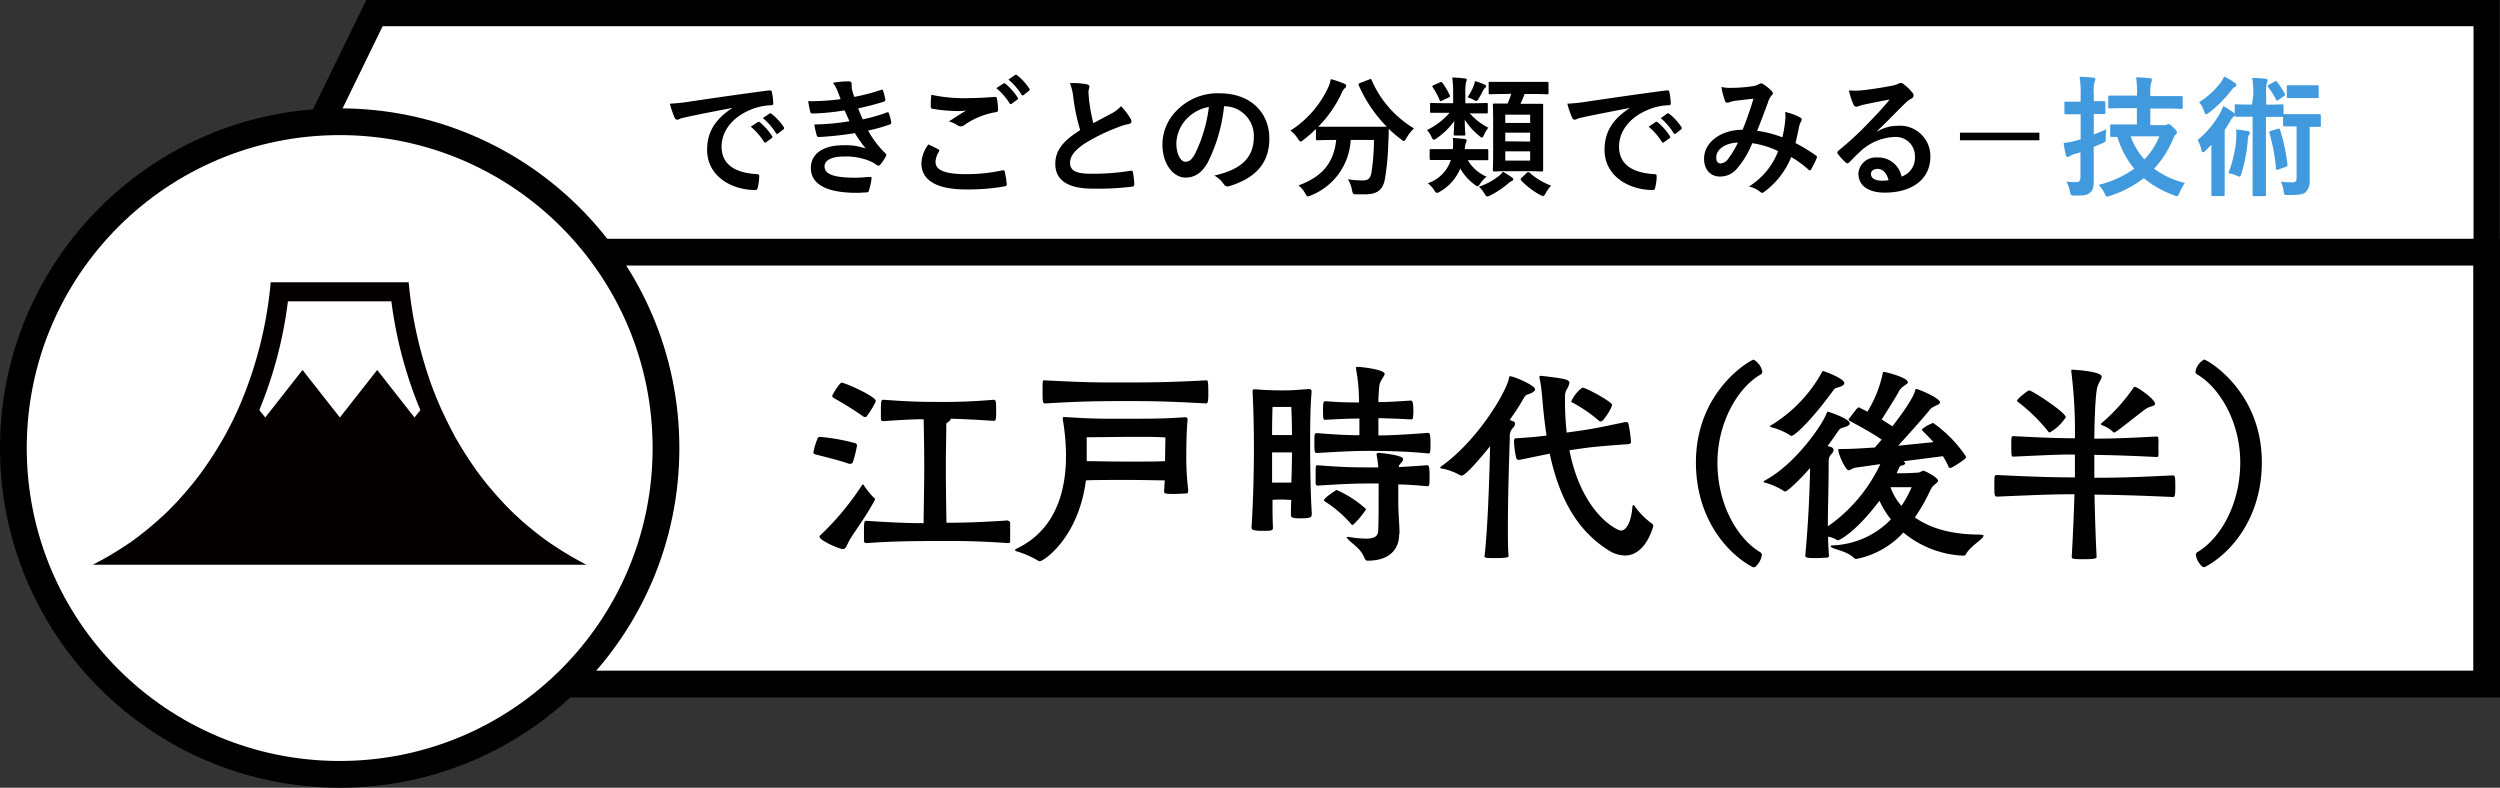 <svg xmlns="http://www.w3.org/2000/svg" viewBox="0 0 401.92 126.64"><rect x="0" y="0" width="401.92" height="126.64" fill="#333333" stroke="none"/><defs><style>.cls-1,.cls-2,.cls-4{fill:#fff;stroke:#000;stroke-miterlimit:10;}.cls-1{stroke-width:4.21px;}.cls-2{stroke-width:4.3px;}.cls-3{fill:#429ade;}.cls-4{stroke-width:4.3px;}.cls-5{fill:#040000;}</style></defs><title>アセット 381</title><g id="レイヤー_2" data-name="レイヤー 2"><g id="レイヤー_5" data-name="レイヤー 5"><polygon class="cls-1" points="399.77 40.55 41.46 40.55 60.2 2.11 399.77 2.11 399.77 40.55"/><rect class="cls-2" x="52.92" y="40.54" width="346.85" height="69.43"/><path d="M137.12,74.29a.42.42,0,0,1-.41.27.72.72,0,0,1-.23,0c-1.81-.65-4.9-1.36-5.34-1.5-.21-.07-.37-.1-.37-.34a11,11,0,0,1,.68-2.24c0-.1.1-.24.44-.24a32.12,32.12,0,0,1,5.57,1,.39.39,0,0,1,.31.44A19.8,19.8,0,0,1,137.12,74.29Zm-5.37,12a.31.31,0,0,1,.14-.24,44.65,44.65,0,0,0,6.66-8c.07-.11.14-.17.17-.17s.14.06.17.17a14.44,14.44,0,0,0,1.63,2,.19.19,0,0,1,.14.2,1,1,0,0,1-.07.24c-1.46,2.68-3.16,4.93-3.88,6.12-.61,1-.64,1.66-1.22,1.66S131.75,86.87,131.75,86.29Zm7.34-19.24a.66.66,0,0,1-.37-.14A52.75,52.75,0,0,0,134.06,64c-.13-.1-.27-.17-.27-.34s1.19-2.14,1.53-2.14c.51,0,5.47,2.21,5.47,2.92a.71.71,0,0,1-.06.24,14.4,14.4,0,0,1-1.36,2.21A.36.36,0,0,1,139.09,67.05Zm23,16.69a.33.33,0,0,1,.31.37c0,.31,0,1,0,1.74,0,.47,0,1,0,1.22s-.21.24-.38.24c-4.55-.31-7.21-.34-9.79-.34-7.65,0-9.89.14-12.88.34-.21,0-.45-.07-.45-.31s0-1,0-1.49c0-1.29,0-1.77.34-1.77h.14c4.14.27,6.76.37,9.11.37,0-1.83.1-5.71.1-9s-.07-6.35-.1-7.71c-1.57,0-3.54.1-6.39.3H142c-.17,0-.38-.06-.38-.3s0-.85,0-1.4c0-1.73.07-1.73.48-1.73,4.08.31,6.18.34,8.09.34a92.84,92.84,0,0,0,9.55-.34c.41,0,.41.34.41,2,0,1.26-.07,1.39-.41,1.39-3.54-.23-5.17-.3-6.9-.34v0c0,.2-.21.41-.48.58s-.23.27-.23.61c0,1.7-.07,4.11-.07,6.59,0,3.2.07,7.11.1,8.94,2.58,0,5.17-.06,9.89-.37Z"/><path d="M191,79c0,.31-.14.34-.41.34s-1.16.07-1.84.07c-1.46,0-1.6-.07-1.6-.41v-.07l.11-1.7c-1.23,0-3.27-.07-5.82-.07-3,0-5.54,0-6.86.07-1.19,9.25-6.8,13-7.42,13a.52.52,0,0,1-.33-.13,15.35,15.35,0,0,0-3.37-1.46c-.2-.07-.27-.14-.27-.21s.07-.13.27-.24c6.49-3.09,7.92-9.65,7.92-14.92a34.67,34.67,0,0,0-.51-5.78.93.93,0,0,1,0-.27c0-.14.06-.17.23-.17h.24c3.57.24,5.51.27,7.31.27,7.17,0,8.23,0,11.87-.24.27,0,.4.07.4.38v.1c-.13,1.43-.2,3.43-.2,5.5a43.67,43.67,0,0,0,.31,5.75Zm2.92-17.85c.27,0,.34.07.34,2.11,0,1.29-.07,1.6-.37,1.6-6.87-.38-9.32-.38-13.19-.38-5.68,0-8.57.14-12.65.38-.41,0-.44-.24-.44-1.87,0-1.84,0-1.84.27-1.84H168c6.08.31,8.12.34,11,.34,5.64,0,8.53,0,14.82-.34Zm-6.56,9.18s-1.09-.1-3.71-.1c-.68,0-1.42,0-2.27,0l-6.67.07s0,1.94,0,3.84c1.42,0,3.91.07,6.59.07s4.76,0,6-.07Z"/><path d="M210.87,82.75c0,.34-.1.58-1.7.58-.92,0-1.63,0-1.63-.47v-.07c0-.65,0-1.5.06-2.42-.37,0-.95-.06-1.46-.06s-1.19,0-1.56.06c0,1.53,0,3,.07,4.36,0,.57-.07.61-1.7.61s-1.74-.21-1.74-.55v-.1c.31-4.66.38-9.76.38-12.54,0-3.51-.07-6.26-.21-9.05,0-.13,0-.2,0-.3s.07-.21.24-.21.17,0,.27,0c1.09.1,2.58.17,4.32.17s2-.07,4.21-.21c.38,0,.44.14.44.48-.23,2.69-.23,5.81-.23,8.74,0,2.55.06,8,.27,10.74Zm-4.76-17.33c-1,0-1.53,0-1.53,0s-.07,2.11-.07,4.52c.41,0,1.09,0,1.6,0s1.22,0,1.6,0c0-2.17-.11-4.52-.11-4.52s-.34,0-1,0Zm1.6,7.31c-.38,0-1,0-1.57,0s-1.26,0-1.63,0c0,1.32,0,3,0,4.86.41,0,1.06,0,1.57,0s1.15,0,1.53,0C207.67,75.75,207.71,74,207.71,72.73Zm21.82.16c-3.77-.37-7.31-.4-9.45-.4s-3.91.07-8.36.34c-.34,0-.41-.1-.41-1.57s0-1.63.41-1.63c3.33.27,5.06.34,6.83.34V67.29c-1.53,0-3,.06-5.47.2-.31,0-.38,0-.38-1.46s.07-1.53.45-1.53c2.38.2,3.91.2,5.33.2v-.34a27.37,27.37,0,0,0-.47-5v-.17c0-.17,0-.21.24-.21.54,0,4.35.41,4.35,1.13,0,.27-.31.61-.51,1-.38.71-.34.64-.48,2.85a4.94,4.94,0,0,0,0,.68c1.29,0,2.58-.07,5.2-.24.17,0,.41,0,.41,1.57a6.7,6.7,0,0,1-.07,1.26c0,.13-.21.2-.31.2h0c-2.55-.14-3.74-.17-5.24-.2V70c2.11,0,4.86-.17,8-.41.24,0,.38.24.38,1.67,0,.54,0,1.09-.07,1.43,0,.13-.17.23-.27.23Zm-4.59,13c0,2-1.12,4.25-5.1,4.25q-.3,0-.51-.51c-.64-1.53-1.83-2.07-2.65-3-.1-.11-.17-.17-.17-.24s0-.07.14-.07a1.39,1.39,0,0,0,.17,0,19.72,19.72,0,0,0,2.75.28c1.29,0,2-.34,2-1.33.07-1.33.07-4,.07-5.54v-2h-1.46c-2.18,0-3.95.06-8.33.34a.33.33,0,0,1-.34-.31c0-.27,0-.78,0-1.33,0-1.63,0-1.63.38-1.63,4.21.34,6,.34,8.33.34h1.36a14.14,14.14,0,0,0-.27-2c0-.07,0-.1,0-.13s.1-.21.27-.21,4,.34,4,1a.91.91,0,0,1-.27.54c-.31.41-.41.41-.44.75,1.39-.07,2.95-.17,4.62-.3h0c.21,0,.34.27.34,1.69,0,.55,0,1.13-.06,1.47a.33.33,0,0,1-.28.23h0c-1.67-.17-3.26-.27-4.69-.3v2.92c0,1.84.17,3,.2,4.93Zm-7.51-1.49c-.07,0-.14-.07-.2-.14A19.42,19.42,0,0,0,213,80.61c-.11-.07-.14-.1-.14-.17,0-.37,1.5-1.36,1.84-1.56a.26.26,0,0,1,.17-.1.44.44,0,0,1,.17.06,17.34,17.34,0,0,1,4.45,2.89.29.29,0,0,1,.1.21,14.63,14.63,0,0,1-2,2.38C217.53,84.35,217.5,84.39,217.43,84.39Z"/><path d="M238.68,89.31c.51-4.58.75-12,.88-17.57-.3.37-3.8,4.72-4.55,4.72a.45.45,0,0,1-.27-.06,9.56,9.56,0,0,0-2.86-1.06c-.2,0-.34-.1-.34-.17s.07-.13.17-.2c5.85-4.15,10.51-12,10.91-14.28,0-.14.07-.2.17-.2.58,0,4,1.46,4,2.1,0,.24-.27.48-.78.68s-.68.14-1,.68a39.91,39.91,0,0,1-2.31,3.57c.23.07.4.17.54.21a.42.42,0,0,1,.34.41,1.12,1.12,0,0,1-.34.64,2,2,0,0,0-.51,1.63c-.14,4.22-.31,9.76-.31,14.28,0,1.77,0,3.37.11,4.69,0,.17-.11.34-1.94.34-1.6,0-1.94,0-1.94-.34Zm23.53-18.18c0,.13-.24.27-.34.27-5.1.37-5.85.44-8.84.88l-.72.11c2,10.13,7.62,12.91,8.3,12.91s1.6-1,1.83-3.8c0-.21.07-.28.17-.28s.14.07.21.17a11.86,11.86,0,0,0,2.72,2.76.52.52,0,0,1,.24.51c-.92,3-2.55,4.65-4.56,4.65a5.09,5.09,0,0,1-2.72-.91c-5.61-3.54-8.09-9.52-9.35-15.47l-4.86,1h-.1a.4.4,0,0,1-.41-.24,13.43,13.43,0,0,1-.37-2.69v-.13c0-.34.17-.41.37-.41,2.14-.13,3.6-.27,4.86-.44-.27-1.73-.47-3.47-.61-5.1s-.27-3-.48-3.91a2.49,2.49,0,0,1-.06-.37c0-.14.06-.21.2-.21s.14,0,.2,0c3.68.44,4.42.57,4.42,1.12a3.17,3.17,0,0,1-.51,1.19,2.61,2.61,0,0,0-.2,1.12,49.33,49.33,0,0,0,.27,5.68l.75-.1c3.26-.45,4.08-.62,8.74-1.6h.06a.37.37,0,0,1,.38.3,19.34,19.34,0,0,1,.41,2.89ZM257,67.59a23.35,23.35,0,0,0-4.11-2.82c-.14-.07-.28-.1-.28-.24a5.68,5.68,0,0,1,1.77-2.21c.65,0,4.79,2.31,4.79,2.76s-1.36,2.68-1.8,2.68A.49.49,0,0,1,257,67.59Z"/><path d="M282.33,91a.51.51,0,0,1-.4.2.33.33,0,0,1-.21-.06c-4.25-2.28-9.07-8-9.07-16.8,0-11.56,8.87-16.52,9.28-16.52a2.8,2.8,0,0,1,1.39,1.94.52.52,0,0,1-.31.47c-3.63,2.11-6.9,7.69-6.9,14.15,0,6.8,3.27,12.27,6.9,14.41a.51.51,0,0,1,.24.48A3.15,3.15,0,0,1,282.33,91Z"/><path d="M318.65,86c.13,0,.23,0,.23.13a.42.42,0,0,1-.1.24c-.41.55-2.11,1.6-2.72,2.72-.1.24-.34.24-.51.24A16.16,16.16,0,0,1,306,85.61a13.89,13.89,0,0,1-7.55,4.25.63.63,0,0,1-.41-.17c-1-1-2.79-1.29-3.4-1.6-.24-.13-.34-.2-.34-.27s.14-.14.31-.14A13.74,13.74,0,0,0,304,83.5a14.25,14.25,0,0,1-1.84-3c-4,5.31-6.56,6.36-6.63,6.36a.51.51,0,0,1-.3-.1,3.72,3.72,0,0,0-1.33-.48c0,1,.07,2,.14,3.1,0,.13-.14.24-.31.27-.34,0-.95.07-1.6.07-1.42,0-1.9,0-1.9-.41.44-4.62.68-9.45.78-14.08-1.6,1.84-3.63,3.78-4,3.78a.41.41,0,0,1-.27-.1,10.91,10.91,0,0,0-2.93-1.3c-.17,0-.27-.1-.27-.17s.07-.1.2-.2c5-2.65,9.45-9.28,9.93-10.84.07-.14.1-.21.2-.21s3.51,1.12,3.51,1.87c0,.24-.28.44-.82.61s-.65.11-1,.58-.89,1.33-1.74,2.45c.28.07.48.17.62.2s.34.24.34.45a1.06,1.06,0,0,1-.31.61c-.48.51-.48.81-.48,1.6,0,3.77-.13,7-.13,10.06a25.26,25.26,0,0,0,8.43-10l-4.08.58c-.44.1-.78.41-1,.41-.44,0-1.43-2-1.67-3.13a.28.28,0,0,1,0-.13c0-.14.07-.17.2-.17s.14,0,.21,0h.47c1.19,0,3-.1,5-.24l1.09-1.26c-1.77-1.25-4.42-2.61-5.1-3q-.21-.11-.21-.21a.34.34,0,0,1,.1-.2c1.09-1.43,1.33-1.77,1.53-1.77s.11,0,.17.07l1.23.61a19.44,19.44,0,0,0,2.45-6.15c0-.17.06-.24.23-.24s3.81.88,3.81,1.67c0,.23-.44.44-.88.78a2.29,2.29,0,0,0-.68.92c-.58,1-1.77,2.92-2.65,4.28l1.73,1.09c1.73-2.21,3.33-4.56,3.64-5.68.07-.17,0-.31.24-.31s3.77,1.43,3.77,2.15c0,.27-.41.4-.89.64a2,2,0,0,0-.91.75c-.85,1.05-3.1,3.57-4.93,5.58l5.68-.58c-.75-.85-1.43-1.46-1.71-1.8-.1-.11-.17-.17-.17-.24A5.68,5.68,0,0,1,310.79,68,20.31,20.31,0,0,1,316,73.3a.58.58,0,0,1,.07.21c0,.3-1.74,1.36-2.38,1.7a.25.25,0,0,1-.14,0c-.14,0-.24,0-.27-.14a13.53,13.53,0,0,0-.92-1.73l-6.36.82.14.1c.1.1.17.17.17.24s-.14.24-.41.3-.51.14-.64.51l-.34.78h.4c1.36,0,2.89-.1,2.89-.1.58,0,.68-.3,1-.3s2.37,1.09,2.37,1.59c0,.17-.2.34-.54.62s-.41.37-.75,1a28.89,28.89,0,0,1-2.44,4.28c2.2,1.57,5.5,2.76,10.4,2.76ZM295.7,62.22c-.48.17-.65.1-1,.58-3,4.18-6.08,7.27-6.69,7.27a.41.41,0,0,1-.28-.13,10.37,10.37,0,0,0-2.89-1.23c-.17-.07-.27-.1-.27-.2s.07-.1.21-.17a22.85,22.85,0,0,0,8.09-8.43c.06-.14.1-.24.17-.24s.06,0,.1,0c.54.14,3.36,1.23,3.36,1.91C296.51,61.85,296.24,62.05,295.7,62.22Zm8.23,16.11a9.29,9.29,0,0,0,1.76,3,17.75,17.75,0,0,0,1.64-3Z"/><path d="M346.7,73.47c-5-.24-7.35-.3-10-.34,0,.92,0,2.21,0,3.68,3.5,0,6.22-.07,12.61-.38.34,0,.41.1.41,1.77s-.11,1.7-.41,1.7c-6.15-.27-9.21-.34-12.58-.38.07,3.51.2,7.42.34,10,0,.21-.14.38-2,.38-1.73,0-2,0-2-.44.2-3.34.34-6.87.44-10-3.57,0-6,.11-12.41.38-.44,0-.47-.17-.47-1.74,0-1.73,0-1.73.47-1.73,6.36.31,9.35.38,12.48.38,0-1.47,0-2.73,0-3.68-2.78,0-4.55.1-9.82.34h-.1c-.24,0-.31,0-.31-1.63s0-1.66.41-1.66c5.17.27,7.41.34,9.82.34A76.6,76.6,0,0,0,333,59.74c0-.07,0-.14,0-.21s.06-.1.13-.1c.24,0,4.76.27,4.76,1.12,0,.34-.41.82-.68,1.6s-.47,4.12-.51,8.37c2.76,0,4.8-.07,10-.34.23,0,.27.1.3.3a13,13,0,0,1,0,1.4,13.22,13.22,0,0,1,0,1.39c0,.1-.07.2-.24.2Zm-17.17-3.94c-.1,0-.21-.07-.31-.24a27.06,27.06,0,0,0-4.69-4.59c-.14-.1-.24-.17-.24-.27,0-.34,1.74-1.67,1.94-1.67.44,0,5.88,3.54,5.88,4.32A7.4,7.4,0,0,1,329.53,69.53Zm15.7-3.94c-.57.27-3.43,2.68-5.09,3.84a.39.39,0,0,1-.28.1.2.2,0,0,1-.17-.1,4.86,4.86,0,0,0-1.8-1.09c-.1-.07-.13-.14-.13-.17a.19.19,0,0,1,.1-.14,29.16,29.16,0,0,0,5.1-5.64c.06-.14.13-.2.24-.2.44,0,3.26,2,3.26,2.72C346.46,65.31,345.71,65.31,345.23,65.59Z"/><path d="M354.35,91.18a.51.51,0,0,1-.41-.2,3.24,3.24,0,0,1-.92-1.73.61.61,0,0,1,.24-.48c3.64-2.14,6.9-7.61,6.9-14.41,0-6.46-3.26-12-6.9-14.15a.51.51,0,0,1-.3-.47,2.77,2.77,0,0,1,1.39-1.94c.41,0,9.28,5,9.28,16.52,0,8.81-4.83,14.52-9.08,16.8A.29.29,0,0,1,354.35,91.18Z"/><path d="M117.66,17.36c-2.56.49-4.81.93-7,1.39-.8.19-1,.23-1.33.33a1.07,1.07,0,0,1-.46.17.49.49,0,0,1-.4-.31,16.18,16.18,0,0,1-.78-2.27,28.51,28.51,0,0,0,3.34-.36c2.59-.38,7.2-1.07,12.62-1.78.32,0,.42.08.44.23a11.26,11.26,0,0,1,.23,1.85c0,.25-.12.31-.4.31a9.49,9.49,0,0,0-2.56.46c-3.57,1.22-5.35,3.68-5.35,6.2,0,2.7,1.93,4.18,5.58,4.41.34,0,.47.08.47.31a7.87,7.87,0,0,1-.23,1.81c-.07.31-.15.44-.4.44-3.7,0-7.75-2.12-7.75-6.49,0-3,1.49-5,4-6.66Zm4.16,2.27c.1-.08.19-.06.31,0a10,10,0,0,1,2,2.25.21.21,0,0,1-.07.33l-.88.65a.21.21,0,0,1-.35-.06,10.48,10.48,0,0,0-2.13-2.43Zm1.87-1.36c.12-.09.18-.07.31,0a8.65,8.65,0,0,1,2,2.16.25.25,0,0,1-.07.38l-.84.65a.21.21,0,0,1-.35-.07,10,10,0,0,0-2.1-2.41Z"/><path d="M134.65,14.65a5.27,5.27,0,0,0-.74-1.34,14.65,14.65,0,0,1,2.55-.23c.29,0,.46.17.46.38s0,.27,0,.39a4.13,4.13,0,0,0,.08.64c.15.54.21.73.34,1.09a32.67,32.67,0,0,0,4.28-1.12c.19-.08.29-.06.36.11.12.4.27,1,.35,1.41a.31.31,0,0,1-.25.37c-1.41.44-2.69.76-4.11,1.08.18.52.46,1.17.73,1.76a26.07,26.07,0,0,0,3.82-1.09c.21-.11.32-.07.38.12a8.41,8.41,0,0,1,.38,1.39c0,.19,0,.29-.17.38a26.71,26.71,0,0,1-3.55,1,15.67,15.67,0,0,0,2.75,3.63c.21.19.21.27.11.5a6.37,6.37,0,0,1-.86,1.3c-.13.15-.21.21-.34.21a.56.56,0,0,1-.29-.12,5.57,5.57,0,0,0-1.24-.68,10.27,10.27,0,0,0-4-.67c-2,0-3.13.61-3.13,1.6,0,1.36,1.79,1.81,5,1.81.78,0,1.55-.09,2.31-.13.21,0,.27.1.25.27a12.64,12.64,0,0,1-.42,1.91c-.06.21-.15.3-.44.32-.48,0-1,.06-1.51.06-4.83,0-7.39-1.36-7.39-4,0-2.24,1.93-3.65,5.2-3.65a9.81,9.81,0,0,1,3.61.52,24.75,24.75,0,0,1-1.74-2.47,52.84,52.84,0,0,1-5.75.63.34.34,0,0,1-.38-.3,12.06,12.06,0,0,1-.38-1.72,37,37,0,0,0,5.65-.52c-.21-.44-.52-1.16-.8-1.75a35.3,35.3,0,0,1-5.1.51c-.25,0-.38-.09-.42-.3s-.21-1-.33-1.68a37.05,37.05,0,0,0,5.22-.33C135,15.53,134.86,15.18,134.65,14.65Z"/><path d="M150.84,24c.19.1.21.21.11.38A3.37,3.37,0,0,0,150.4,26c0,1.32,1.37,2,5,2a27.29,27.29,0,0,0,5.69-.6c.29-.07.4,0,.44.18a18.53,18.53,0,0,1,.33,2.06c0,.19-.1.28-.35.32a34.08,34.08,0,0,1-6.16.5c-4.85,0-7.22-1.51-7.22-4.24a5.54,5.54,0,0,1,1.12-3C149.77,23.45,150.3,23.72,150.84,24Zm4.75-8.23c1.53,0,3-.09,4.36-.19.21,0,.3.06.32.23a12.61,12.61,0,0,1,.19,1.78c0,.3-.11.42-.36.44A12.34,12.34,0,0,0,155,20.13a.88.88,0,0,1-.53.19.94.94,0,0,1-.44-.12,4.89,4.89,0,0,0-1.47-.68c1.09-.71,2-1.3,2.75-1.74a11.49,11.49,0,0,1-1.53.07,25.18,25.18,0,0,1-3.86-.36c-.19,0-.28-.13-.28-.38,0-.5,0-1.11.09-1.87A26.3,26.3,0,0,0,155.59,15.79Zm5.71-2.33c.1-.09.19-.07.31,0a9.54,9.54,0,0,1,2,2.25.21.21,0,0,1-.07.33l-.88.65a.21.21,0,0,1-.35-.06,10.53,10.53,0,0,0-2.13-2.44Zm1.87-1.37c.12-.08.19-.06.31,0a8.86,8.86,0,0,1,2,2.17.24.24,0,0,1-.07.37l-.84.66a.21.21,0,0,1-.35-.07,10,10,0,0,0-2.1-2.41Z"/><path d="M174.76,13.56c.25.06.38.17.38.34s-.15.59-.15.88.06.92.11,1.41a30.23,30.23,0,0,0,.67,3.61l3-1.6a5.11,5.11,0,0,0,1.45-1.13,10.71,10.71,0,0,1,1.53,2,.93.93,0,0,1,.15.44c0,.21-.13.38-.42.42a10.61,10.61,0,0,0-2,.63A29.44,29.44,0,0,0,174.51,23c-1.83,1.19-2.48,2.18-2.48,3.17,0,1.24.92,1.76,3.34,1.76a37,37,0,0,0,6.4-.48c.23,0,.34,0,.38.25a17.12,17.12,0,0,1,.21,1.95c0,.24-.13.34-.38.36a45,45,0,0,1-6.25.32c-4,0-6.07-1.3-6.07-4,0-2.33,1.53-3.86,4-5.41a31.4,31.4,0,0,1-1.09-5.12,9.57,9.57,0,0,0-.55-2.44A12.1,12.1,0,0,1,174.76,13.56Z"/><path d="M196.79,17.09a26.25,26.25,0,0,1-2.63,9.05c-.9,1.57-2,2.41-3.57,2.41-1.84,0-3.71-2-3.71-5.39a7.73,7.73,0,0,1,2.37-5.46A9.16,9.16,0,0,1,196.07,15c5,0,8,3.11,8,7.29,0,3.9-2.2,6.36-6.46,7.64-.44.12-.63,0-.91-.38a4.36,4.36,0,0,0-1.47-1.32c3.55-.84,6.35-2.31,6.35-6.28a4.77,4.77,0,0,0-4.71-4.87Zm-6,2A6,6,0,0,0,189.12,23c0,1.93.78,3,1.43,3s1-.27,1.58-1.28a23.87,23.87,0,0,0,2.22-7.52A6.38,6.38,0,0,0,190.76,19.13Z"/><path d="M220.12,12.78c.27-.12.31-.1.4.11a16.84,16.84,0,0,0,6.8,7.75,7,7,0,0,0-1.22,1.57c-.19.32-.27.46-.4.46s-.23-.1-.44-.27a17.14,17.14,0,0,1-2-1.7c0,.61,0,1.34-.06,2.08a42.39,42.39,0,0,1-.53,5.88c-.27,1.66-1.07,2.58-3.13,2.58-.52,0-.92,0-1.43,0s-.62,0-.77-.74a4.46,4.46,0,0,0-.65-1.68,15.29,15.29,0,0,0,2.39.19c.88,0,1.24-.33,1.41-1.3a35.71,35.71,0,0,0,.4-5.21h-3.74a10.18,10.18,0,0,1-6.38,8.91,1.42,1.42,0,0,1-.51.16c-.17,0-.23-.14-.44-.5a3.92,3.92,0,0,0-1.07-1.26c3.82-1.39,5.67-3.61,6.07-7.31h-.25c-2,0-2.65.05-2.77.05s-.24,0-.24-.24V20.74a22.21,22.21,0,0,1-2,1.74c-.23.17-.36.28-.46.28s-.24-.15-.45-.46A4.47,4.47,0,0,0,207.46,21a16.5,16.5,0,0,0,6.07-6.93,6.12,6.12,0,0,0,.42-1.35,15.39,15.39,0,0,1,2.18.74c.23.1.29.21.29.35a.45.45,0,0,1-.16.32,1.77,1.77,0,0,0-.49.67,19.09,19.09,0,0,1-3.84,5.57c.3,0,1,0,2.65,0h5.64c1.83,0,2.52,0,2.73,0a22.29,22.29,0,0,1-4.51-6.66c-.08-.23,0-.25.19-.36Z"/><path d="M236.23,18.14a9.57,9.57,0,0,0,3.06,2.39,4.91,4.91,0,0,0-.67,1.07c-.15.34-.23.51-.38.51s-.23-.11-.46-.3a10.53,10.53,0,0,1-2.29-2.56c0,1.68.09,2.1.09,2.31s0,.23-.23.23h-1.41c-.21,0-.23,0-.23-.23s.06-.59.08-2.1A11.23,11.23,0,0,1,231,22.21c-.23.17-.36.25-.48.25s-.23-.12-.36-.4a3.94,3.94,0,0,0-.75-1.15,11.35,11.35,0,0,0,3.63-2.77h-.42c-1.77,0-2.37,0-2.5,0s-.21,0-.21-.23V16.77c0-.21,0-.23.21-.23s.73.05,2.5.05h1V15a16.8,16.8,0,0,0-.15-2.54,17.69,17.69,0,0,1,2,.15c.23,0,.34.1.34.21a2.21,2.21,0,0,1-.15.5,8.87,8.87,0,0,0-.08,1.68v1.6h.88c1.79,0,2.37-.05,2.5-.05s.23,0,.23.23V18c0,.21,0,.23-.23.23s-.71,0-2.5,0Zm-3.66,7.58c-1.78,0-2.37,0-2.49,0s-.24,0-.24-.23V24.21c0-.21,0-.23.24-.23s.71,0,2.49,0h1a9.09,9.09,0,0,0,0-1.81c.84.06,1.41.11,1.87.17.23,0,.35.13.35.25a1,1,0,0,1-.1.34,2.74,2.74,0,0,0-.19,1.05h1c1.82,0,2.39,0,2.52,0s.25,0,.25.23v1.32c0,.21,0,.23-.25.23s-.7,0-2.52,0h-.53A6.57,6.57,0,0,0,239,28.41a4.66,4.66,0,0,0-1,1.07c-.21.31-.31.46-.46.46s-.25-.11-.48-.27a7.9,7.9,0,0,1-2.29-2.59,7.55,7.55,0,0,1-3.3,3.74.93.93,0,0,1-.44.19c-.14,0-.27-.13-.48-.46a4.36,4.36,0,0,0-1-1.09,5.84,5.84,0,0,0,3.7-3.74Zm-1.09-12.47c.21-.11.28-.09.42.08a11.67,11.67,0,0,1,1.16,1.95c.1.23.06.3-.21.42l-1,.47c-.25.12-.31.14-.4-.07a10.67,10.67,0,0,0-1.07-2c-.15-.21-.17-.28.13-.42Zm5.36.71a3.48,3.48,0,0,0,.29-.92,9.56,9.56,0,0,1,1.55.56c.17.07.23.17.23.25s0,.17-.18.3a1.44,1.44,0,0,0-.3.4,14.76,14.76,0,0,1-.71,1.3c-.17.27-.25.38-.38.38a.92.92,0,0,1-.4-.17,5.94,5.94,0,0,0-1-.42A10.79,10.79,0,0,0,236.84,14Zm6.21,14.55c.21.15.23.23.23.34s-.1.19-.25.25a2.37,2.37,0,0,0-.55.38,13.77,13.77,0,0,1-2.81,1.89,1.62,1.62,0,0,1-.55.21c-.18,0-.29-.15-.5-.51a4.52,4.52,0,0,0-.86-1.05,10.64,10.64,0,0,0,3.15-1.68,4.12,4.12,0,0,0,.71-.73A13.72,13.72,0,0,1,243.05,28.51Zm-.86-13.4c-1.87,0-2.5.05-2.62.05s-.24,0-.24-.23V13.39c0-.21,0-.23.24-.23s.75,0,2.62,0h3.91c1.89,0,2.52,0,2.64,0s.21,0,.21.23v1.54c0,.21,0,.23-.21.23s-.75-.05-2.64-.05h-1a13.94,13.94,0,0,1-.66,1.58h1c1.68,0,2.27,0,2.42,0s.23,0,.23.21,0,.86,0,2.45V24.9c0,1.6,0,2.31,0,2.41s0,.26-.23.26-.74-.05-2.42-.05h-2.79c-1.7,0-2.27.05-2.39.05s-.26,0-.26-.26.05-.81.05-2.41V19.4c0-1.68-.05-2.39-.05-2.54s0-.21.26-.21.65,0,2.1,0a11.46,11.46,0,0,0,.6-1.58ZM242,19.76h4V18.43h-4Zm4,3V21.33h-4v1.39Zm0,1.57h-4v1.49h4Zm-.57,3.49a.39.39,0,0,1,.28-.15.43.43,0,0,1,.21.1,10.86,10.86,0,0,0,3.46,2.08,5.14,5.14,0,0,0-.86,1.18c-.19.36-.29.48-.46.48a1.11,1.11,0,0,1-.48-.19,12,12,0,0,1-3-2.29.27.27,0,0,1-.1-.21c0-.06,0-.14.16-.25Z"/><path d="M262,17.36c-2.57.49-4.81.93-7.06,1.39-.8.19-1,.23-1.32.33a1.17,1.17,0,0,1-.46.17.48.48,0,0,1-.4-.31,13.94,13.94,0,0,1-.78-2.27,29,29,0,0,0,3.34-.36c2.58-.38,7.2-1.07,12.62-1.78.31,0,.42.08.44.23a12.46,12.46,0,0,1,.23,1.85c0,.25-.13.31-.4.31a9.35,9.35,0,0,0-2.56.46c-3.57,1.22-5.36,3.68-5.36,6.2,0,2.7,1.94,4.18,5.59,4.41.34,0,.46.08.46.31a7.36,7.36,0,0,1-.23,1.81c-.06.31-.15.44-.4.44-3.69,0-7.75-2.12-7.75-6.49,0-3,1.49-5,4-6.66Zm4.15,2.27c.11-.08.19-.06.32,0a9.93,9.93,0,0,1,2,2.25.2.2,0,0,1-.06.33l-.88.65c-.15.11-.25.09-.36-.06a10.44,10.44,0,0,0-2.12-2.43ZM268,18.27c.13-.09.19-.07.32,0a8.61,8.61,0,0,1,2,2.16.25.25,0,0,1-.06.38l-.84.65a.22.22,0,0,1-.36-.07A10,10,0,0,0,267,19Z"/><path d="M287,19.42A5.76,5.76,0,0,0,287,18a9.51,9.51,0,0,1,2.44.9.4.4,0,0,1,.15.57,3.3,3.3,0,0,0-.34.82c-.17.88-.38,1.81-.59,2.71a25.35,25.35,0,0,1,3.28,2c.21.13.19.24.12.44a18,18,0,0,1-.9,1.81c-.06.11-.13.15-.19.15a.38.38,0,0,1-.25-.15,16.21,16.21,0,0,0-2.75-2,13,13,0,0,1-4.24,5.52c-.19.15-.3.23-.42.23a.55.55,0,0,1-.32-.15,4.32,4.32,0,0,0-1.82-.86,11.59,11.59,0,0,0,4.7-5.69,14.19,14.19,0,0,0-4.16-1.28,14.51,14.51,0,0,1-2.56,4.2,3.46,3.46,0,0,1-2.69,1.16c-1.21,0-2.5-.84-2.5-2.88,0-2.6,2.69-4.64,6.2-4.64.69-1.74,1.22-3.21,1.74-5l-2.9.34a4,4,0,0,0-.94.23,1.17,1.17,0,0,1-.38.08.32.32,0,0,1-.33-.23,12.64,12.64,0,0,1-.61-2.29,7.61,7.61,0,0,0,1.84.13,23.18,23.18,0,0,0,3.26-.27,2.55,2.55,0,0,0,1-.36.53.53,0,0,1,.56,0,6.74,6.74,0,0,1,1.43,1.15.51.51,0,0,1,.19.36c0,.13-.08.23-.21.36a2.91,2.91,0,0,0-.57,1.09c-.54,1.43-1.13,3.07-1.76,4.58a17.35,17.35,0,0,1,4.07,1.05A20.36,20.36,0,0,0,287,19.42Zm-11.08,5.86c0,.67.23,1,.73,1a1.69,1.69,0,0,0,1.22-.8,13.62,13.62,0,0,0,1.53-2.56C277.26,23,275.92,24.08,275.92,25.28Z"/><path d="M301.79,21.16a6.33,6.33,0,0,1,3.34-.94,4.88,4.88,0,0,1,5.21,5c0,3.5-2.84,5.75-7.33,5.75-2.65,0-4.24-1.13-4.24-3.09a2.79,2.79,0,0,1,3-2.56,3.81,3.81,0,0,1,3.94,3.07,3.17,3.17,0,0,0,2.15-3.19,3.07,3.07,0,0,0-3.3-3.18,8.59,8.59,0,0,0-5.38,2.23c-.6.55-1.19,1.15-1.82,1.79-.15.14-.25.23-.36.23a.54.54,0,0,1-.31-.19,8.83,8.83,0,0,1-1.24-1.37c-.13-.17-.07-.31.1-.48a50.43,50.43,0,0,0,5-4.64c1.3-1.34,2.29-2.39,3.25-3.59-1.26.23-2.75.52-4.05.8a5.46,5.46,0,0,0-.88.25,1.7,1.7,0,0,1-.42.1.47.47,0,0,1-.46-.35,10,10,0,0,1-.74-2.27,10.59,10.59,0,0,0,1.95,0c1.29-.12,3.13-.4,4.77-.71a5.48,5.48,0,0,0,1.16-.32,1.11,1.11,0,0,1,.39-.17.81.81,0,0,1,.49.17,7.93,7.93,0,0,1,1.4,1.35.69.69,0,0,1,.23.5.54.54,0,0,1-.35.5,3.4,3.4,0,0,0-.93.68c-1.53,1.49-2.94,3-4.53,4.49Zm0,6c-.61,0-1,.35-1,.79,0,.66.57,1.1,1.83,1.1a4.21,4.21,0,0,0,1-.09C303.32,27.8,302.69,27.15,301.81,27.15Z"/><path d="M327.87,22.55H315.1V21.33h12.77Z"/><path class="cls-3" d="M336.61,24.75c0,1.49,0,3.21,0,4.27s-.13,1.59-.67,2-.95.42-2.35.42c-.66,0-.66,0-.8-.63a5.85,5.85,0,0,0-.57-1.62,10,10,0,0,0,1.6.09c.46,0,.65-.23.65-.8v-4l-1.05.31a2.28,2.28,0,0,0-.67.32.9.9,0,0,1-.36.12c-.13,0-.21-.06-.25-.25a17.83,17.83,0,0,1-.38-2,10.81,10.81,0,0,0,2-.37l.74-.21V18.37h-.36c-1.43,0-1.87,0-2,0s-.25,0-.25-.23V16.61c0-.24,0-.26.25-.26s.54,0,2,0h.36v-1a16.77,16.77,0,0,0-.17-3c.8,0,1.51.06,2.2.14.21,0,.34.11.34.21a1,1,0,0,1-.13.45,6.73,6.73,0,0,0-.12,2.12v1c1.11,0,1.51,0,1.64,0s.21,0,.21.26v1.57c0,.21,0,.23-.21.23l-1.64,0v3.27a18,18,0,0,0,2-.83,13.37,13.37,0,0,0-.08,1.38c0,.69,0,.65-.59.9l-1.36.57ZM342,17.38c-2,0-2.68.05-2.83.05s-.23,0-.23-.24V15.62c0-.23,0-.25.23-.25s.84,0,2.83,0h1.56V15a13.71,13.71,0,0,0-.15-2.56c.78,0,1.53.06,2.25.14.21,0,.31.13.31.23a1.51,1.51,0,0,1-.15.53,6.64,6.64,0,0,0-.12,1.62v.48h2.16c2,0,2.69,0,2.81,0s.24,0,.24.25v1.57c0,.21,0,.24-.24.24s-.81-.05-2.81-.05h-2.16v2.67h2.2a.76.76,0,0,0,.42-.08.69.69,0,0,1,.3-.09c.14,0,.33.09.77.53s.59.63.59.77a.5.5,0,0,1-.19.38c-.19.15-.25.34-.48.84a16.6,16.6,0,0,1-3,4.66,14,14,0,0,0,4.95,2.29,8.71,8.71,0,0,0-.86,1.55c-.17.4-.21.55-.4.55a1.46,1.46,0,0,1-.5-.13,16.41,16.41,0,0,1-4.85-2.75,17.54,17.54,0,0,1-5.42,2.84,1.69,1.69,0,0,1-.48.12c-.19,0-.23-.14-.4-.52a6.15,6.15,0,0,0-.94-1.37,16,16,0,0,0,5.71-2.6,14.1,14.1,0,0,1-2.71-5.1c-.59,0-.86,0-.93,0s-.23,0-.23-.25V20.24c0-.21,0-.23.23-.23s.78,0,2.69,0h1.37V17.38Zm.55,4.54a10.88,10.88,0,0,0,2.2,3.71,11.59,11.59,0,0,0,2.4-3.71Z"/><path class="cls-3" d="M362.25,15.28a13.91,13.91,0,0,0-.17-2.75,20.07,20.07,0,0,1,2.16.13c.19,0,.32.12.32.23a1.06,1.06,0,0,1-.13.44,7.66,7.66,0,0,0-.1,1.95v1.54h.31c1.62,0,2.1-.05,2.23-.05s.25,0,.25.24v1.34s.08,0,.21,0,.5,0,1.78,0h2c1.3,0,1.66,0,1.78,0s.23,0,.23.23v1.57c0,.23,0,.25-.23.25s-.46,0-1.57,0v4.41c0,2.23,0,3.26,0,4.12a2.37,2.37,0,0,1-.69,2c-.46.36-1.18.42-2.75.42-.65,0-.65,0-.76-.67a5.27,5.27,0,0,0-.42-1.49,13,13,0,0,0,1.77.13c.6,0,.75-.17.75-.82V20.32h-.15c-1.28,0-1.65,0-1.78,0s-.25,0-.25-.25V18.79a.56.56,0,0,1-.21,0c-.13,0-.61,0-2.23,0h-.31v8.77c0,2.4,0,3.62,0,3.74s0,.23-.21.23h-1.72c-.19,0-.21,0-.21-.23s0-1.34,0-3.74V18.77h-.32c-1.61,0-2.12,0-2.24,0s-.23,0-.23-.23a1,1,0,0,1-.21.17,1.85,1.85,0,0,0-.57.71c-.27.48-.59,1-.92,1.45v7.83c0,1.68,0,2.48,0,2.58s0,.24-.23.24h-1.68c-.21,0-.23,0-.23-.24s0-.9,0-2.58V25.66c0-.68,0-1.58,0-2.38-.34.34-.67.67-1,1a.66.66,0,0,1-.38.21c-.1,0-.17-.13-.23-.4a5.59,5.59,0,0,0-.61-1.58,15.13,15.13,0,0,0,3.64-4.36c.16-.32.35-.72.5-1.11a13.77,13.77,0,0,1,1.55,1,.77.77,0,0,1,.28.3V17c0-.22,0-.24.23-.24s.63.05,2.24.05h.32Zm-3-2c.19.12.29.25.29.4a.3.3,0,0,1-.21.27,2,2,0,0,0-.63.61,19.49,19.49,0,0,1-3.55,3.55c-.23.15-.35.25-.48.25s-.21-.15-.32-.48a4,4,0,0,0-.81-1.45A13,13,0,0,0,357,13.29a4.79,4.79,0,0,0,.57-1A11.75,11.75,0,0,1,359.27,13.31Zm.25,9.13a10.41,10.41,0,0,0,0-1.59c.65.06,1.26.14,1.85.25.25,0,.35.17.35.31a.57.57,0,0,1-.14.32,1.5,1.5,0,0,0-.19.8A23.88,23.88,0,0,1,360.32,28c-.09.27-.15.4-.3.4a2,2,0,0,1-.42-.15,5.25,5.25,0,0,0-1.34-.4A21,21,0,0,0,359.52,22.44Zm6.15-9.28c.21-.12.27-.12.4,0a16.15,16.15,0,0,1,1.28,1.93c.11.19.06.28-.15.4l-.86.59c-.12.09-.19.13-.25.13s-.1-.06-.17-.17a11,11,0,0,0-1.24-2c-.12-.15-.12-.24.11-.38Zm.57,7.58c.21-.08.25-.06.33.15a28.41,28.41,0,0,1,1.2,5.61c0,.2,0,.27-.25.35l-1.2.42c-.29.11-.36.11-.38-.1a30.56,30.56,0,0,0-1.07-5.74c-.06-.2,0-.27.23-.35Zm4.7-7c1.18,0,1.51,0,1.64,0s.21,0,.21.23v1.59c0,.22,0,.24-.21.24s-.46,0-1.64,0h-1.41c-1.17,0-1.51,0-1.63,0s-.23,0-.23-.24V13.94c0-.21,0-.23.23-.23s.46,0,1.63,0Z"/><circle class="cls-4" cx="54.61" cy="72.03" r="52.46"/><path class="cls-5" d="M91.54,89.28l-.7-.42c-.78-.47-1.55-1-2.3-1.48l-.31-.21c-.82-.58-1.62-1.19-2.4-1.81l-.64-.53q-1-.8-1.86-1.62l-.48-.43c-.71-.67-1.39-1.36-2.06-2.08-.2-.21-.39-.42-.58-.64-.52-.56-1-1.14-1.5-1.72-.18-.22-.37-.43-.54-.65-.6-.75-1.18-1.51-1.74-2.29l-.51-.75c-.41-.6-.81-1.21-1.2-1.82-.18-.29-.36-.57-.53-.86-.49-.81-1-1.63-1.41-2.47-.15-.27-.28-.55-.43-.82-.32-.64-.64-1.28-.95-1.94-.16-.34-.32-.67-.47-1-.38-.86-.75-1.73-1.1-2.61v0h0a66.37,66.37,0,0,1-4.13-17.75H43.52a65.06,65.06,0,0,1-5.24,20.4c-.15.34-.31.67-.46,1-.31.66-.64,1.32-1,2l-.41.78C36,70.33,35.52,71.16,35,72c-.17.28-.34.56-.52.84-.39.62-.8,1.23-1.22,1.84l-.5.73c-.56.78-1.14,1.55-1.74,2.3l-.53.64c-.49.59-1,1.17-1.51,1.74l-.57.63c-.67.71-1.36,1.41-2.07,2.08l-.47.42c-.61.56-1.23,1.1-1.87,1.63l-.63.52c-.78.63-1.58,1.24-2.41,1.82l-.31.21c-.75.51-1.52,1-2.3,1.48l-.7.42c-.89.52-1.8,1-2.73,1.49H94.27C93.34,90.31,92.43,89.8,91.54,89.28ZM46.29,48.44H62.92a67.66,67.66,0,0,0,4.66,17.49l-.94,1.19-6-7.64-6,7.64-6-7.64-6,7.64-.95-1.2A67.7,67.7,0,0,0,46.29,48.44Z"/></g></g></svg>